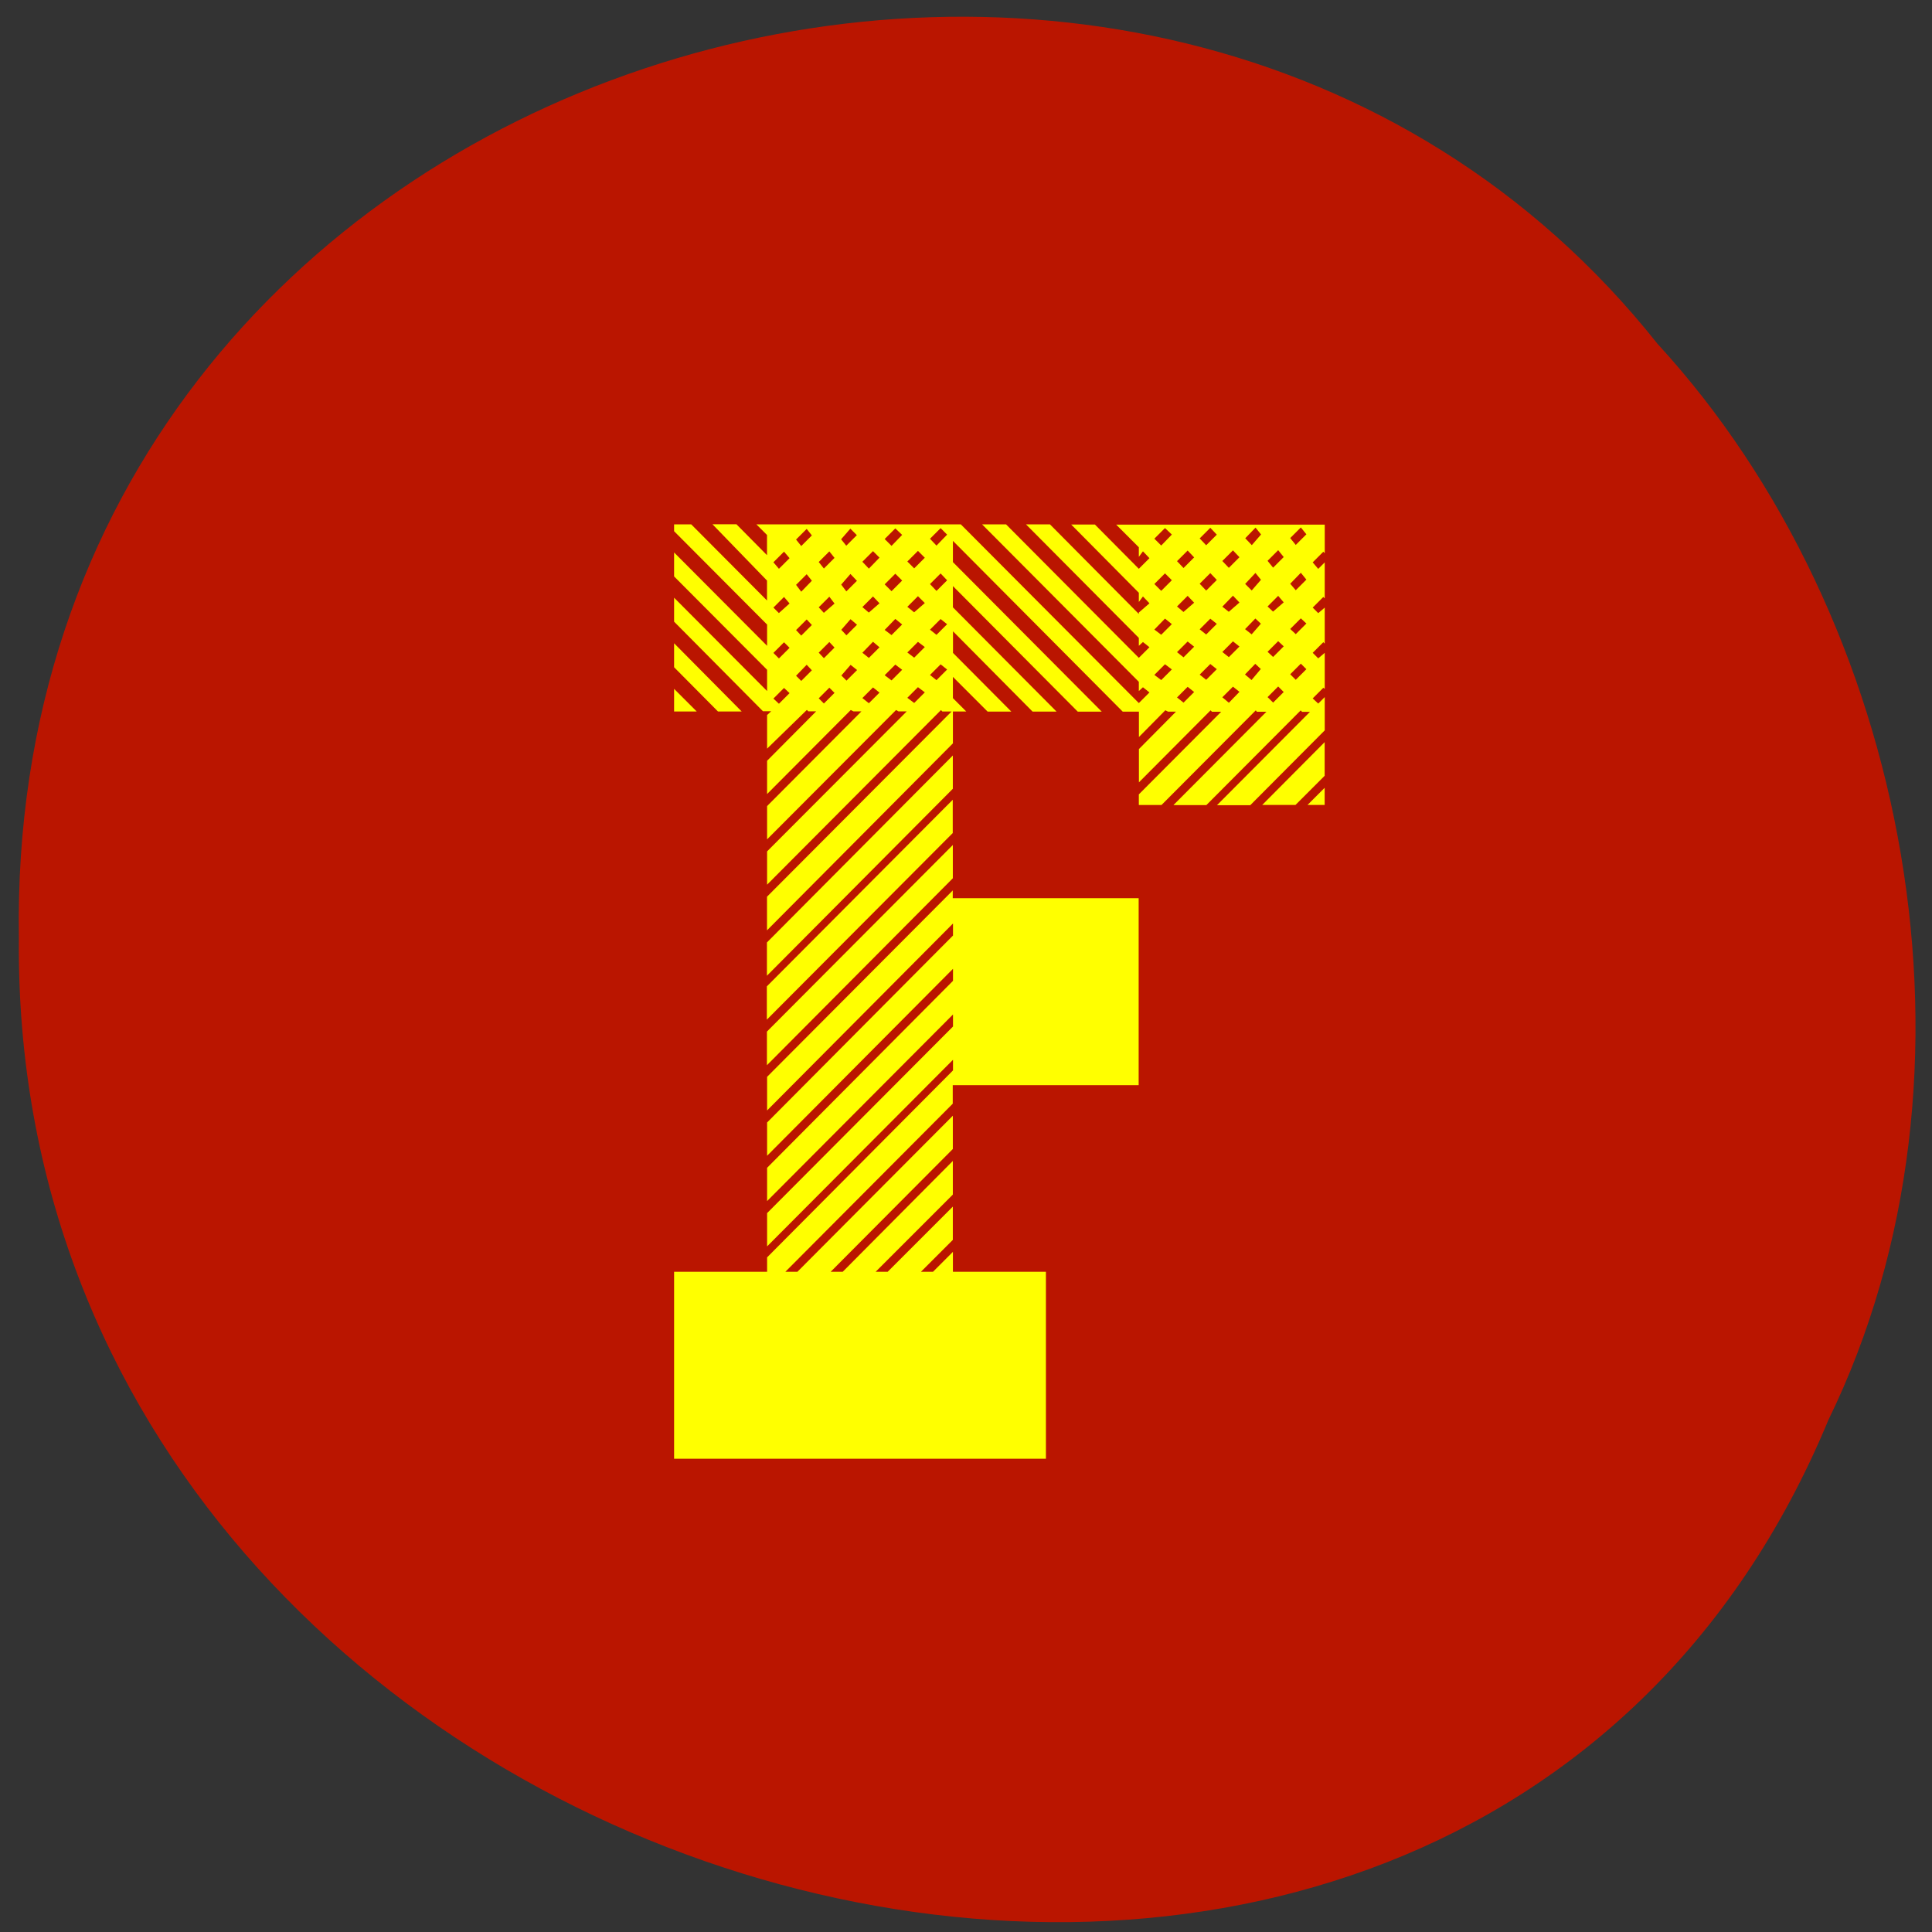 <svg xmlns="http://www.w3.org/2000/svg" viewBox="0 0 22 22"><rect x="0" y="0" width="22" height="22" fill="#333333" stroke="none"/><path d="m 20.82 16.17 c -4.254 10.25 -20.715 5.68 -20.605 -5.488 c -0.164 -10.148 12.922 -13.996 18.66 -6.766 c 2.871 3.125 3.871 8.305 1.945 12.254" fill="#bb1600" fill-opacity="0.996"/><path d="m 7.676 7.844 v 0.258 h 0.258 l -0.258 -0.258 m 0.77 0.258 l -0.77 -0.777 v 0.273 l 0.5 0.504 h 0.27 m 2.406 2.035 l -2.117 2.125 v 0.383 l 2.117 -2.129 v 0.137 l -2.117 2.129 v 0.379 l 2.117 -2.129 v 0.137 l -2.117 2.129 v 0.379 l 2.117 -2.125 v 0.137 l -2.117 2.125 v 0.379 l 2.117 -2.125 v 0.121 l -2.117 2.129 v 0.164 h -1.059 v 2.129 h 4.234 v -2.129 h -1.059 v -0.227 l -0.227 0.227 h -0.137 l 0.363 -0.363 v -0.379 l -0.742 0.742 h -0.137 l 0.879 -0.879 v -0.383 l -1.254 1.262 h -0.137 l 1.391 -1.398 v -0.379 l -1.77 1.777 h -0.137 l 1.906 -1.914 v -0.211 h 2.117 v -2.129 h -2.117 v -0.09 m -2.117 1.473 l 2.117 -2.125 v -0.379 l -2.117 2.125 v 0.379 m 6.352 -2.445 v -0.195 l -0.195 0.195 h 0.195 m -0.332 0 l 0.332 -0.332 v -0.383 l -0.711 0.715 h 0.379 m -3.902 -0.563 l -2.117 2.129 v 0.379 l 2.117 -2.129 v -0.379 m -2.117 3.527 l 2.117 -2.129 v -0.379 l -2.117 2.125 v 0.383 m 6.352 -5.836 v -0.32 h -2.375 l 0.258 0.258 v 0.109 l 0.047 -0.063 l 0.074 0.078 l -0.121 0.121 l -0.5 -0.504 h -0.27 l 0.77 0.777 v 0.105 l 0.047 -0.063 l 0.074 0.078 l -0.121 0.105 v 0.016 l -1.012 -1.02 h -0.273 l 1.285 1.293 v 0.09 l 0.047 -0.043 l 0.074 0.059 l -0.121 0.121 l -1.512 -1.52 h -0.273 l 1.785 1.793 v 0.105 l 0.047 -0.043 l 0.074 0.059 l -0.121 0.121 l -2.027 -2.035 h -2.328 l 0.121 0.121 v 0.23 l -0.348 -0.352 h -0.273 l 0.621 0.641 v 0.227 l -0.863 -0.867 h -0.195 v 0.078 l 1.059 1.063 v 0.242 l -1.059 -1.063 v 0.273 l 1.059 1.063 v 0.242 l -1.059 -1.063 v 0.273 l 1.012 1.02 h 0.094 l -0.047 0.043 v 0.383 l 0.453 -0.441 l 0.016 0.016 h 0.09 l -0.559 0.563 v 0.379 l 0.953 -0.957 l 0.031 0.016 h 0.09 l -1.074 1.078 v 0.379 l 1.469 -1.473 l 0.027 0.016 h 0.094 l -1.59 1.594 v 0.379 l 1.98 -1.988 l 0.016 0.016 h 0.105 l -2.102 2.109 v 0.383 l 2.117 -2.129 v -0.363 h 0.152 l -0.152 -0.152 v -0.242 l 0.395 0.395 h 0.27 l -0.664 -0.668 v -0.246 l 0.906 0.914 h 0.273 l -1.18 -1.187 v -0.242 l 1.422 1.43 h 0.273 l -1.695 -1.703 v -0.242 l 1.934 1.945 h 0.184 v 0.289 l 0.301 -0.305 l 0.031 0.016 h 0.09 l -0.422 0.426 v 0.379 l 0.816 -0.82 l 0.016 0.016 h 0.105 l -0.938 0.941 v 0.121 h 0.258 l 1.074 -1.078 l 0.012 0.016 h 0.109 l -1.059 1.063 h 0.375 l 1.074 -1.078 l 0.016 0.016 h 0.09 l -1.059 1.063 h 0.379 l 0.848 -0.852 v -0.379 l -0.074 0.074 l -0.063 -0.059 l 0.121 -0.121 l 0.016 0.012 v -0.41 l -0.074 0.063 l -0.063 -0.063 l 0.121 -0.121 l 0.016 0.016 v -0.41 l -0.074 0.063 l -0.063 -0.063 l 0.121 -0.121 l 0.016 0.016 v -0.41 l -0.074 0.074 l -0.063 -0.074 l 0.121 -0.121 l 0.016 0.016 m -6.215 1.715 l -0.063 -0.059 l 0.121 -0.121 l 0.063 0.059 l -0.121 0.121 m 0 -0.516 l -0.063 -0.063 l 0.121 -0.121 l 0.063 0.063 l -0.121 0.121 m 0 -0.516 l -0.063 -0.063 l 0.121 -0.121 l 0.063 0.074 l -0.121 0.109 m 0 -0.504 l -0.063 -0.074 l 0.121 -0.121 l 0.063 0.074 l -0.121 0.121 m 0.254 1.277 l -0.059 -0.059 l 0.121 -0.125 l 0.059 0.063 l -0.121 0.121 m 0 -0.516 l -0.059 -0.063 l 0.121 -0.121 l 0.059 0.063 l -0.121 0.121 m 0 -0.5 l -0.059 -0.078 l 0.121 -0.121 l 0.059 0.074 l -0.121 0.125 m 0 -0.52 l -0.059 -0.074 l 0.121 -0.121 l 0.059 0.074 l -0.121 0.121 m 0.258 1.793 l -0.059 -0.059 l 0.121 -0.121 l 0.059 0.059 l -0.121 0.121 m 0 -0.516 l -0.059 -0.063 l 0.121 -0.121 l 0.059 0.063 l -0.121 0.121 m 0 -0.516 l -0.059 -0.063 l 0.121 -0.121 l 0.059 0.078 l -0.121 0.105 m 0 -0.504 l -0.059 -0.074 l 0.121 -0.121 l 0.059 0.074 l -0.121 0.121 m 0.258 1.277 l -0.059 -0.059 l 0.105 -0.121 l 0.074 0.059 l -0.121 0.121 m 0 -0.516 l -0.059 -0.063 l 0.105 -0.121 l 0.074 0.063 l -0.121 0.121 m 0 -0.5 l -0.059 -0.078 l 0.105 -0.121 l 0.074 0.078 l -0.121 0.121 m 0 -0.52 l -0.059 -0.074 l 0.105 -0.121 l 0.074 0.074 l -0.121 0.121 m 0.258 1.793 l -0.074 -0.059 l 0.121 -0.121 l 0.074 0.059 l -0.121 0.121 m 0 -0.516 l -0.074 -0.059 l 0.121 -0.125 l 0.074 0.063 l -0.121 0.121 m 0 -0.516 l -0.074 -0.063 l 0.121 -0.121 l 0.074 0.078 l -0.121 0.105 m 0 -0.5 l -0.074 -0.078 l 0.121 -0.121 l 0.074 0.074 l -0.121 0.125 m 0.258 1.273 l -0.078 -0.059 l 0.121 -0.121 l 0.078 0.059 l -0.121 0.121 m 0 -0.516 l -0.078 -0.059 l 0.121 -0.125 l 0.078 0.063 l -0.121 0.121 m 0 -0.5 l -0.078 -0.078 l 0.121 -0.121 l 0.078 0.078 l -0.121 0.121 m 0 -0.516 l -0.078 -0.078 l 0.121 -0.121 l 0.078 0.074 l -0.121 0.125 m 0.258 1.789 l -0.078 -0.059 l 0.121 -0.121 l 0.078 0.059 l -0.121 0.121 m 0 -0.516 l -0.078 -0.059 l 0.121 -0.121 l 0.078 0.059 l -0.121 0.121 m 0 -0.516 l -0.078 -0.063 l 0.121 -0.121 l 0.078 0.078 l -0.121 0.105 m 0 -0.5 l -0.078 -0.078 l 0.121 -0.121 l 0.078 0.078 l -0.121 0.121 m 0.254 1.273 l -0.074 -0.059 l 0.121 -0.121 l 0.074 0.059 l -0.121 0.121 m 0 -0.516 l -0.074 -0.059 l 0.121 -0.121 l 0.074 0.059 l -0.121 0.121 m 0 -0.5 l -0.074 -0.078 l 0.121 -0.121 l 0.074 0.078 l -0.121 0.121 m 0 -0.516 l -0.074 -0.078 l 0.121 -0.121 l 0.074 0.074 l -0.121 0.125 m 2.559 1.531 l -0.078 -0.059 l 0.121 -0.121 l 0.078 0.059 l -0.121 0.121 m 0 -0.516 l -0.078 -0.059 l 0.121 -0.125 l 0.078 0.063 l -0.121 0.121 m 0 -0.5 l -0.078 -0.078 l 0.121 -0.121 l 0.078 0.078 l -0.121 0.121 m 0 -0.516 l -0.078 -0.078 l 0.121 -0.121 l 0.078 0.074 l -0.121 0.125 m 0.254 1.789 l -0.074 -0.059 l 0.121 -0.121 l 0.074 0.059 l -0.121 0.121 m 0 -0.516 l -0.074 -0.059 l 0.121 -0.121 l 0.074 0.059 l -0.121 0.121 m 0 -0.516 l -0.074 -0.063 l 0.121 -0.121 l 0.074 0.078 l -0.121 0.105 m 0 -0.5 l -0.074 -0.078 l 0.121 -0.121 l 0.074 0.078 l -0.121 0.121 m 0.258 1.273 l -0.074 -0.059 l 0.121 -0.121 l 0.074 0.059 l -0.121 0.121 m 0 -0.516 l -0.074 -0.059 l 0.121 -0.121 l 0.074 0.059 l -0.121 0.121 m 0 -0.5 l -0.074 -0.078 l 0.121 -0.121 l 0.074 0.078 l -0.121 0.121 m 0 -0.516 l -0.074 -0.078 l 0.121 -0.121 l 0.074 0.078 l -0.121 0.121 m 0.258 1.793 l -0.074 -0.062 l 0.121 -0.121 l 0.074 0.059 l -0.121 0.125 m 0 -0.52 l -0.074 -0.059 l 0.121 -0.121 l 0.074 0.059 l -0.121 0.121 m 0 -0.516 l -0.074 -0.059 l 0.121 -0.125 l 0.074 0.078 l -0.121 0.105 m 0 -0.5 l -0.074 -0.078 l 0.121 -0.121 l 0.074 0.078 l -0.121 0.121 m 0.258 1.277 l -0.074 -0.063 l 0.117 -0.121 l 0.063 0.059 l -0.105 0.125 m 0 -0.52 l -0.074 -0.059 l 0.117 -0.121 l 0.063 0.059 l -0.105 0.121 m 0 -0.5 l -0.074 -0.074 l 0.117 -0.125 l 0.063 0.078 l -0.105 0.121 m 0 -0.516 l -0.074 -0.078 l 0.117 -0.121 l 0.063 0.078 l -0.105 0.121 m 0.242 1.793 l -0.063 -0.062 l 0.121 -0.121 l 0.063 0.063 l -0.121 0.121 m 0 -0.52 l -0.063 -0.059 l 0.121 -0.121 l 0.063 0.059 l -0.121 0.121 m 0 -0.516 l -0.063 -0.059 l 0.121 -0.121 l 0.063 0.074 l -0.121 0.105 m 0 -0.5 l -0.063 -0.078 l 0.121 -0.121 l 0.063 0.078 l -0.121 0.121 m 0.258 1.277 l -0.063 -0.063 l 0.121 -0.121 l 0.063 0.063 l -0.121 0.121 m 0 -0.52 l -0.063 -0.059 l 0.121 -0.121 l 0.063 0.059 l -0.121 0.121 m 0 -0.5 l -0.063 -0.074 l 0.121 -0.125 l 0.063 0.078 l -0.121 0.121 m 0 -0.516 l -0.063 -0.078 l 0.121 -0.121 l 0.063 0.078 l -0.121 0.121" fill="#ff0"/></svg>